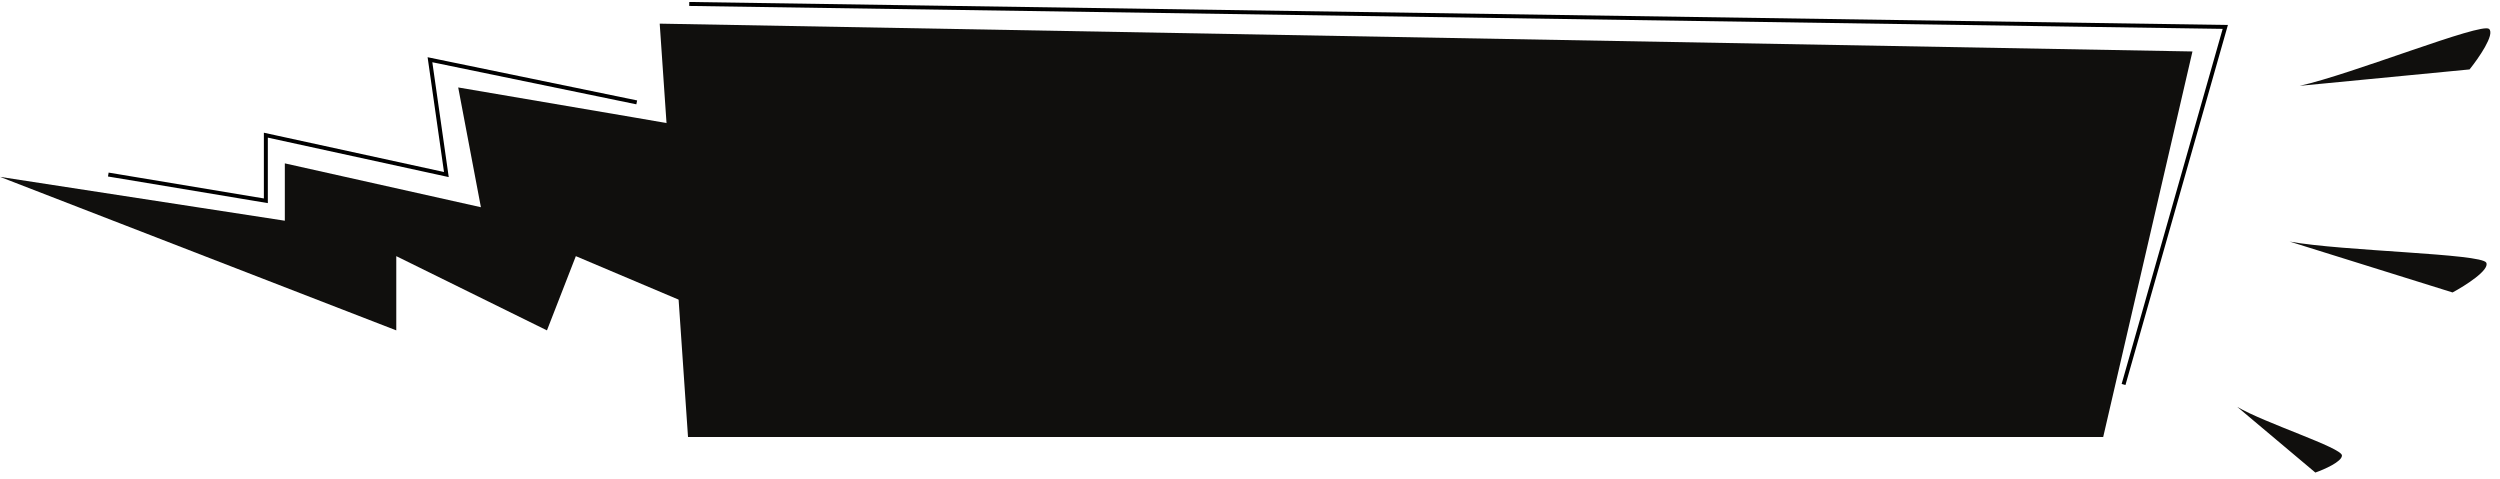 <svg width="631" height="121" viewBox="0 0 631 121" fill="none" xmlns="http://www.w3.org/2000/svg"><path d="M553.378 12.99L166.51 5.968l7.144 104.325h357.194l22.53-97.303z" fill="#100F0D"/><path d="M115.649 22.071c23.443 3.974 71.057 12.093 73.975 12.774v48.543l-44.281-18.736-7.293 18.736-38.029-18.736v18.736L0 44.639 71.89 55.71V41.233l49.49 11.07-5.731-30.232z" fill="#100F0D"/><path d="M27.337 44.055l39.764 6.623v-16.56l45.563 9.937-4.142-28.98 52.19 10.764M173.966 1l387.697 5.796-25.681 90.25" stroke="#000"/><path d="M623.316 17.523l-42.872 4.142c13.29-2.957 45.852-16.068 47.792-14.367 1.551 1.36-2.634 7.383-4.92 10.225zm-4.29 56.292l-41.112-12.84c13.395 2.439 48.495 3.01 49.621 5.33.901 1.856-5.298 5.78-8.509 7.51zm-34.633 45.458l-19.718-16.581c6.877 4.072 26.404 10.306 26.434 12.261.024 1.564-4.467 3.532-6.716 4.32z" fill="#100F0D"/></svg>